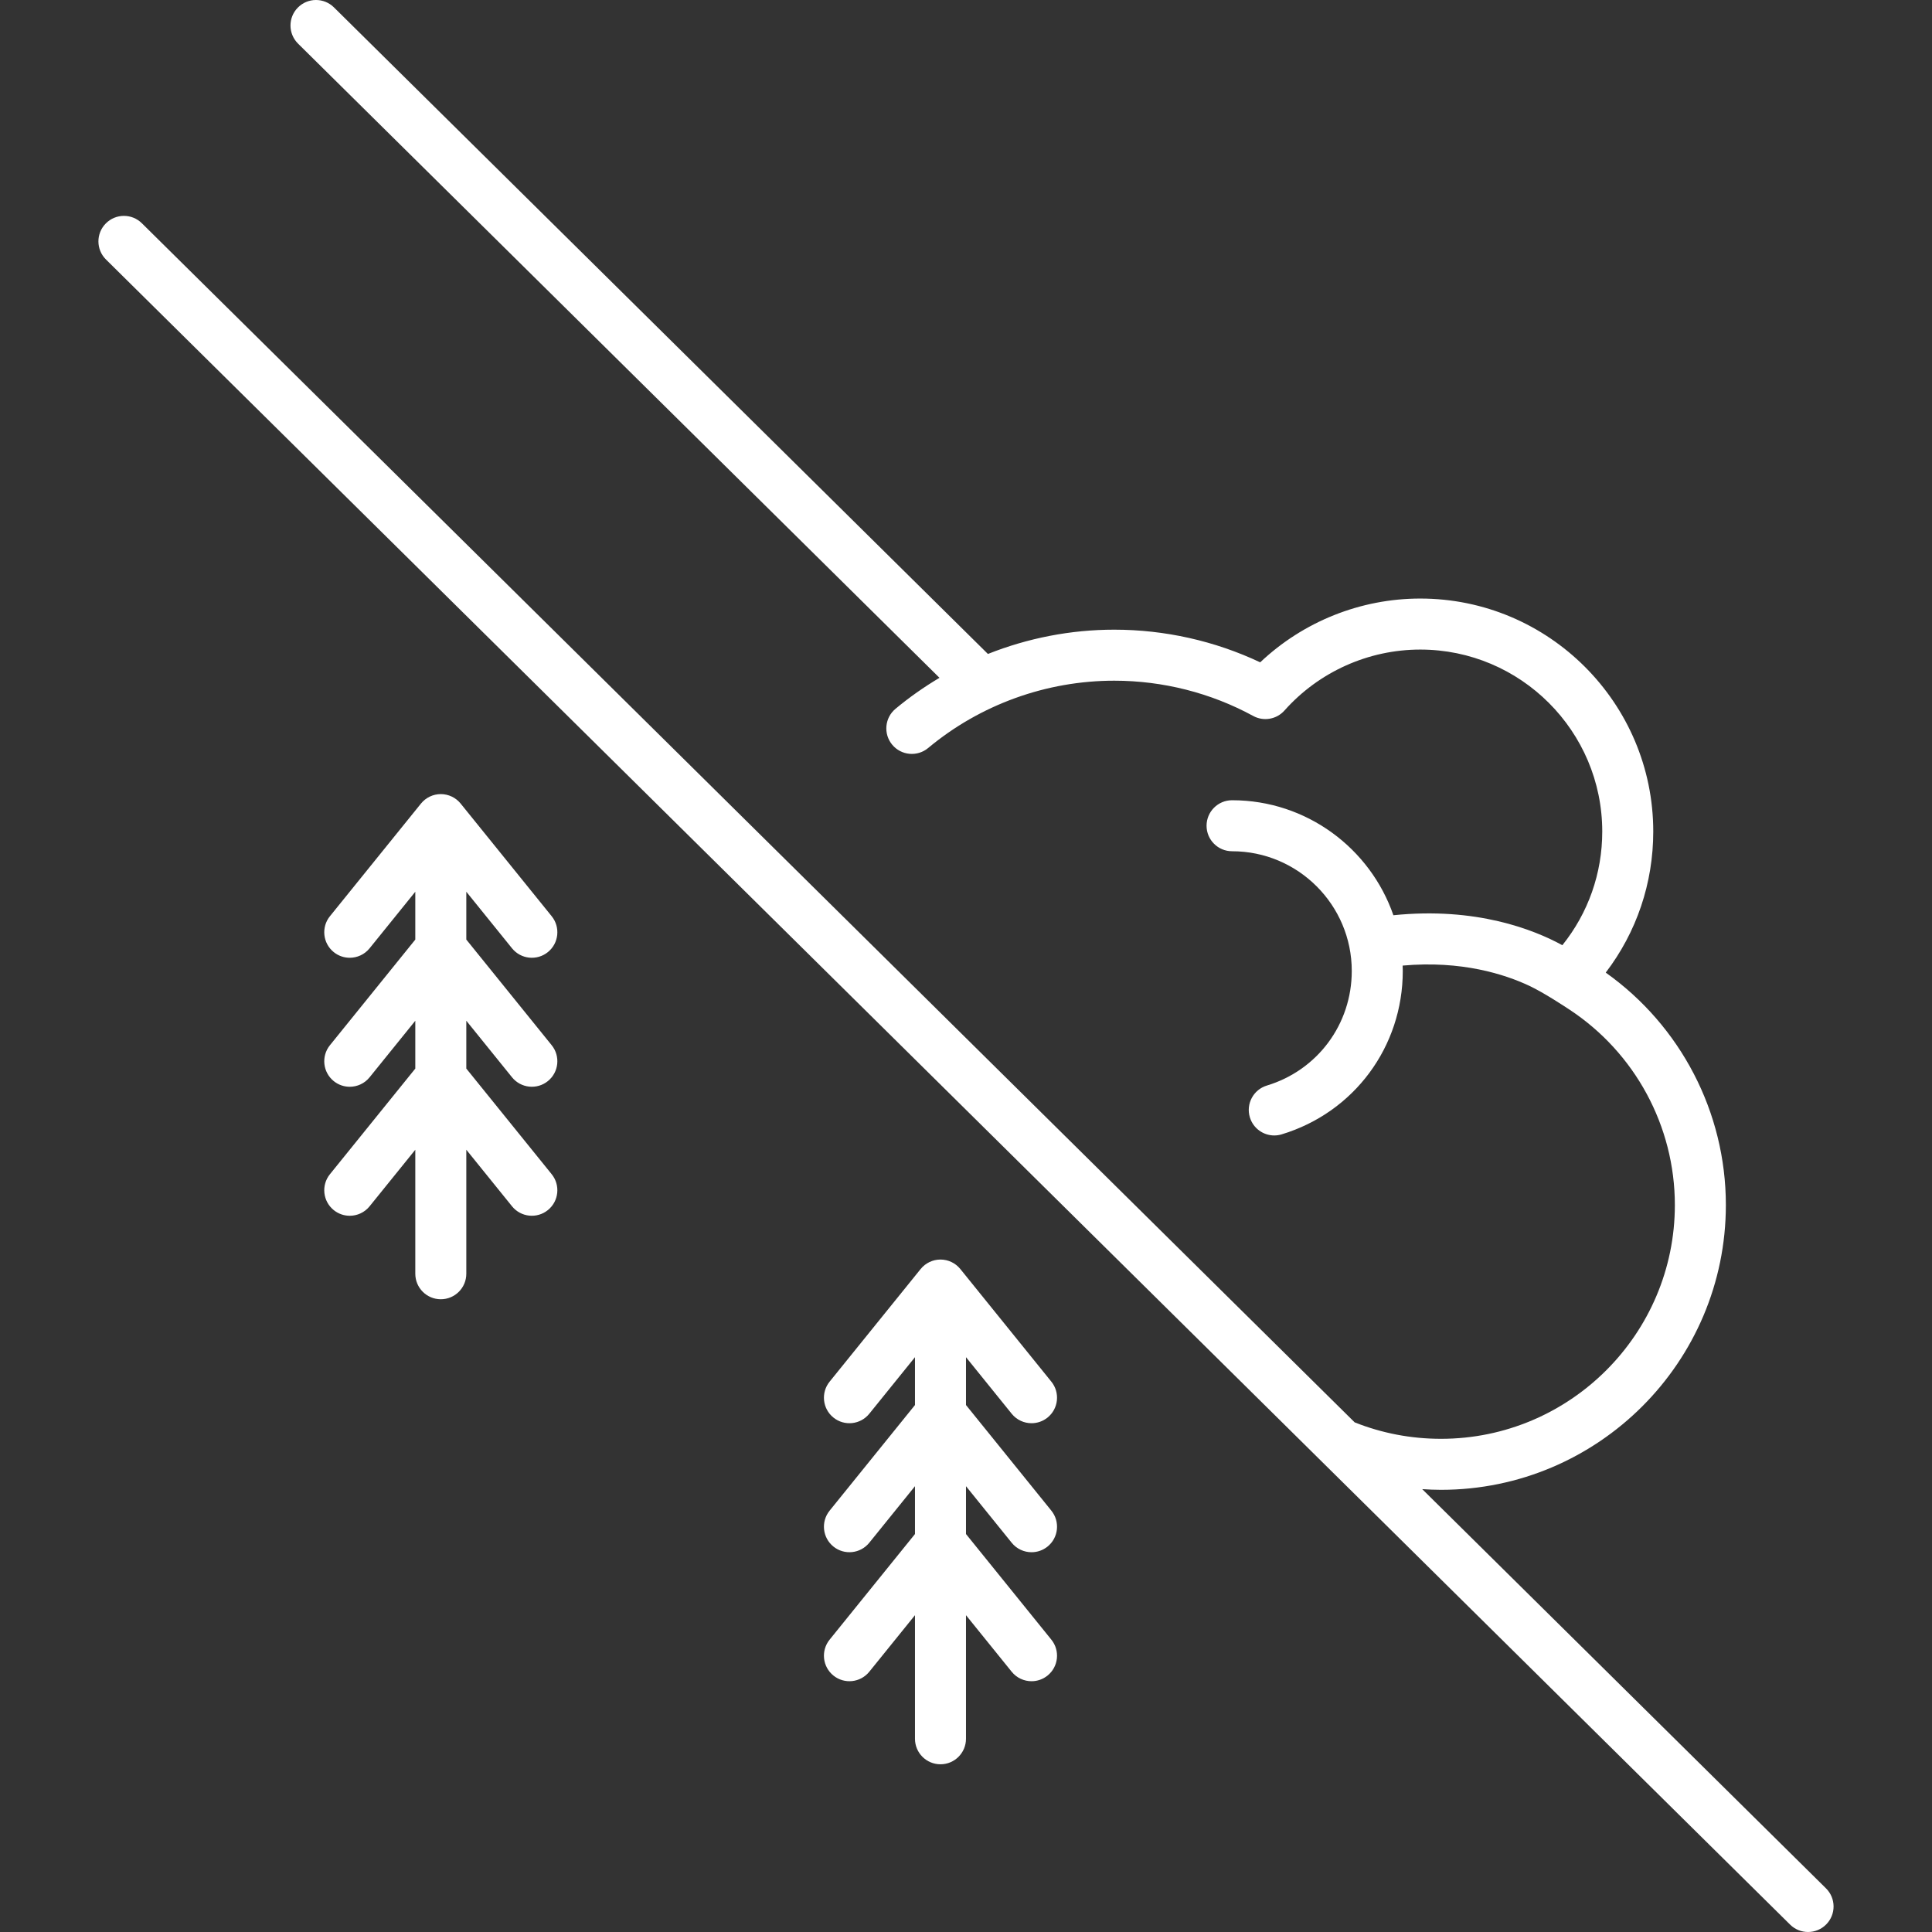 <svg width="800" height="800" viewBox="0 0 800 800" fill="none" xmlns="http://www.w3.org/2000/svg">
<rect x="0" y="0" width="800" height="800" fill="#333333" stroke="none"/>
<g clip-path="url(#clip0_58_102)">
<path d="M212.015 392.67C215.679 397.204 222.327 397.914 226.867 394.245C231.403 390.579 232.109 383.931 228.442 379.393L190.743 332.743C188.738 330.263 185.719 328.82 182.528 328.82C179.337 328.82 176.32 330.261 174.313 332.743L136.614 379.393C132.948 383.931 133.654 390.579 138.189 394.245C140.143 395.824 142.49 396.592 144.822 396.592C147.902 396.592 150.956 395.25 153.042 392.668L171.965 369.251V389.062L136.616 432.809C132.949 437.347 133.655 443.995 138.191 447.661C140.145 449.24 142.491 450.008 144.824 450.008C147.904 450.008 150.958 448.666 153.044 446.084L171.967 422.667V442.478L136.616 486.223C132.949 490.761 133.655 497.409 138.191 501.076C140.145 502.654 142.491 503.422 144.824 503.422C147.904 503.422 150.958 502.081 153.044 499.498L171.967 476.081V527.431C171.967 533.262 176.695 537.992 182.528 537.992C188.361 537.992 193.089 533.262 193.089 527.431V476.079L212.015 499.497C215.679 504.031 222.327 504.74 226.867 501.072C231.403 497.406 232.109 490.757 228.442 486.22L193.089 442.474V422.663L212.015 446.081C215.679 450.615 222.327 451.324 226.867 447.656C231.403 443.99 232.109 437.341 228.442 432.804L193.089 389.058V369.247L212.015 392.67Z" fill="white"/>
<path d="M756.107 781.928L588.91 616.62C591.494 616.787 594.086 616.902 596.697 616.902C661.733 616.902 714.644 563.991 714.644 498.954C714.644 460.519 695.867 424.714 664.9 402.735C677.665 386.023 684.577 365.699 684.577 344.318C684.577 291.124 641.3 247.848 588.105 247.848C563.382 247.848 539.655 257.385 521.823 274.256C503.034 265.39 482.307 260.734 461.392 260.734C443.366 260.734 425.613 264.218 409.077 270.79L138.272 3.05C134.125 -1.049 127.438 -1.014 123.337 3.135C119.236 7.282 119.275 13.969 123.422 18.07L389.019 280.667C382.649 284.453 376.545 288.721 370.805 293.505C366.325 297.24 365.72 303.899 369.453 308.381C373.188 312.86 379.849 313.467 384.329 309.732C405.894 291.759 433.263 281.86 461.392 281.86C481.497 281.86 501.392 286.91 518.924 296.466C523.232 298.816 528.599 297.883 531.864 294.216C546.15 278.174 566.651 268.974 588.107 268.974C629.654 268.974 663.457 302.774 663.457 344.321C663.457 361.647 657.634 378.071 646.937 391.392C635.084 384.911 611.22 375.469 576.976 378.983C567.39 351.301 541.074 331.361 510.172 331.361C504.341 331.361 499.611 336.091 499.611 341.922C499.611 347.754 504.341 352.483 510.172 352.483C537.502 352.483 559.738 374.72 559.738 402.05C559.738 424.063 545.613 443.13 524.588 449.501C519.005 451.19 515.85 457.087 517.542 462.668C518.924 467.231 523.113 470.17 527.645 470.17C528.659 470.17 529.691 470.024 530.71 469.714C560.707 460.628 580.859 433.435 580.859 402.05C580.859 401.305 580.825 400.57 580.802 399.83C605.267 397.634 623.194 403.481 633.213 408.186C639.224 411.009 647.895 416.745 649.868 418.045C676.964 435.88 693.522 466.259 693.522 498.956C693.522 552.346 650.086 595.781 596.697 595.781C584.317 595.781 572.29 593.486 560.939 588.966L58.742 92.444C54.595 88.343 47.907 88.38 43.807 92.529C39.706 96.676 39.745 103.363 43.892 107.464L741.254 796.948C743.314 798.983 745.996 799.998 748.681 799.998C751.404 799.998 754.125 798.951 756.191 796.862C760.292 792.716 760.256 786.03 756.107 781.928Z" fill="white"/>
<path d="M418.918 585.4C421.007 587.982 424.059 589.323 427.14 589.323C429.47 589.323 431.816 588.556 433.772 586.977C438.308 583.31 439.014 576.662 435.349 572.125L397.65 525.475C395.645 522.995 392.626 521.551 389.435 521.551C386.244 521.551 383.227 522.993 381.22 525.475L343.521 572.125C339.854 576.662 340.56 583.31 345.096 586.977C349.632 590.643 356.282 589.937 359.949 585.402L378.872 561.984V581.795L343.521 625.54C339.854 630.078 340.56 636.726 345.096 640.393C349.632 644.059 356.282 643.353 359.949 638.817L378.872 615.4V635.211L343.521 678.956C339.854 683.494 340.56 690.142 345.096 693.809C349.632 697.475 356.282 696.769 359.949 692.233L378.872 668.816V719.99C378.872 725.821 383.6 730.551 389.433 730.551C395.266 730.551 399.994 725.821 399.994 719.99V668.816L418.918 692.233C421.007 694.816 424.059 696.157 427.14 696.157C429.47 696.157 431.816 695.389 433.772 693.81C438.308 690.144 439.014 683.496 435.349 678.958L399.996 635.213V615.402L418.92 638.819C421.009 641.401 424.061 642.743 427.141 642.743C429.472 642.743 431.818 641.975 433.774 640.396C438.31 636.73 439.015 630.082 435.351 625.544L399.998 581.798V561.988L418.918 585.4Z" fill="white"/>
</g>
<defs>
<clipPath id="clip0_58_102">
<rect width="800" height="800" fill="white"/>
</clipPath>
</defs>
</svg>
